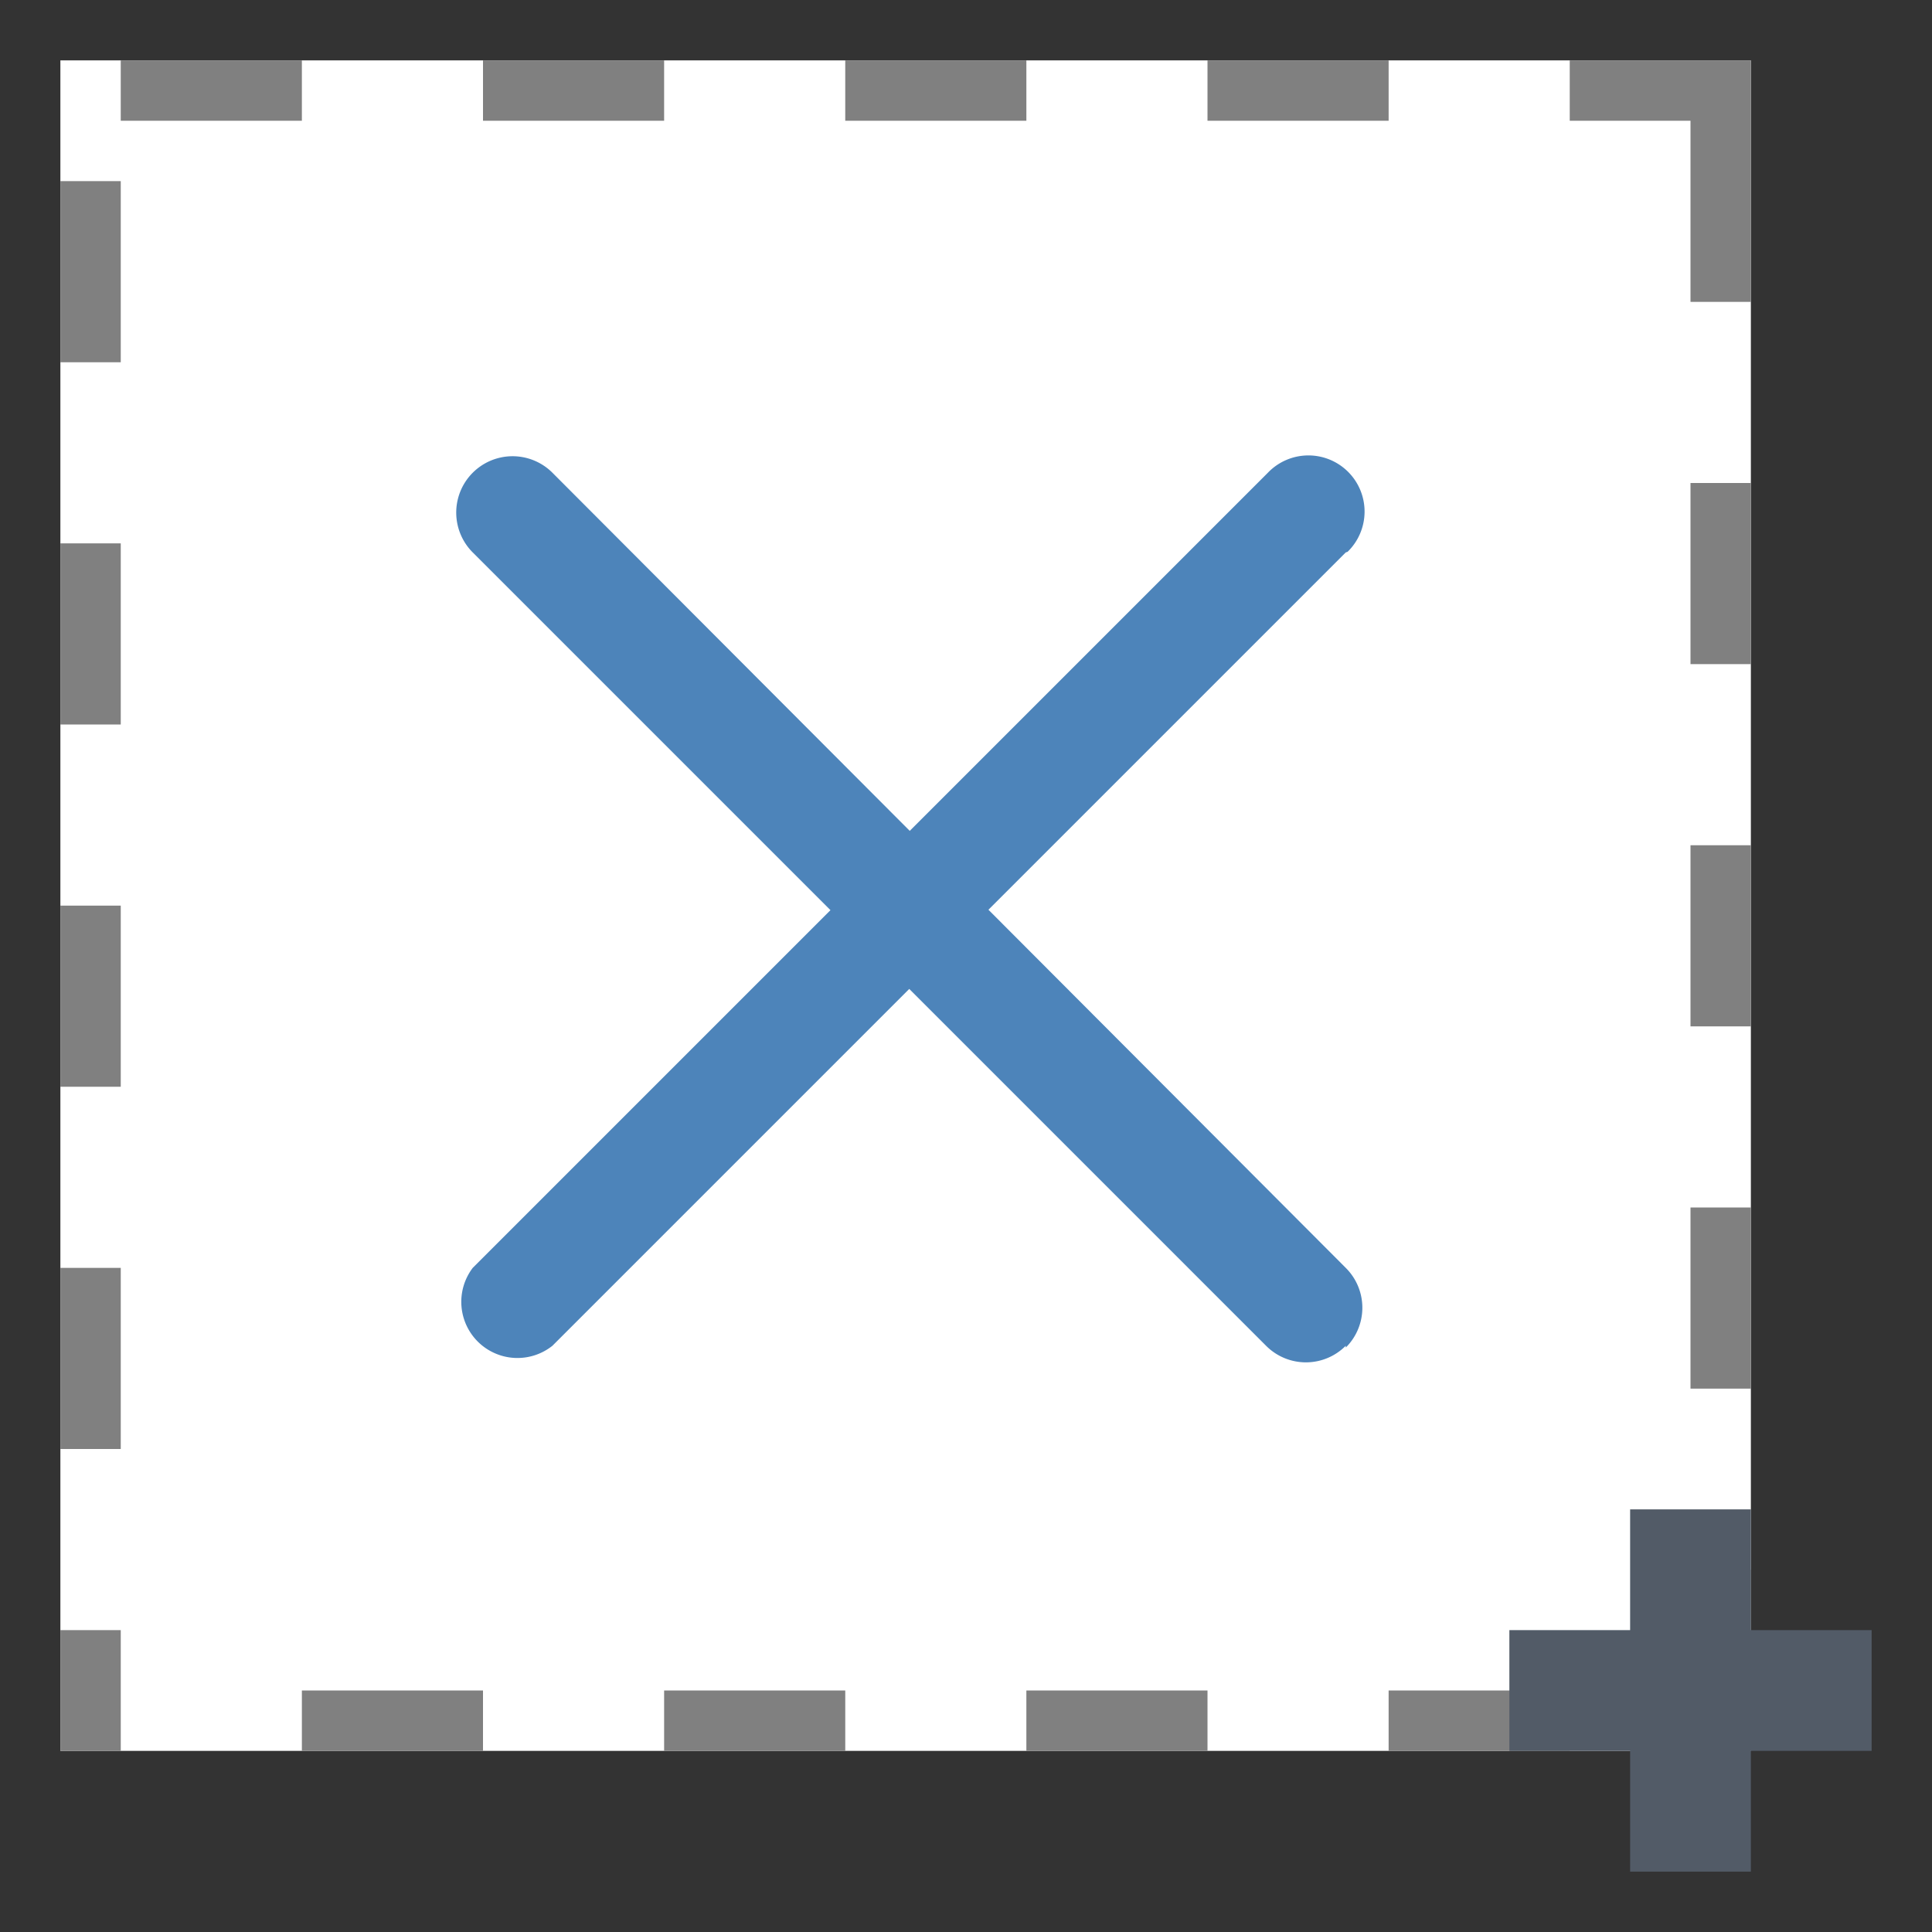 <svg id="图层_1" data-name="图层 1" xmlns="http://www.w3.org/2000/svg" viewBox="0 0 32 32"><rect x="0" y="0" width="32" height="32" fill="#333333" stroke="none"/><title>画板 4</title><rect x="1" y="1" width="28" height="28" style="fill:#fff"/><path d="M29,1H26V2h2V5h1V1ZM23,1H20V2h3V1ZM17,1H14V2h3V1ZM11,1H8V2h3V1ZM5,1H2V2H5V1ZM2,3H1V6H2V3ZM2,9H1v3H2V9Zm0,6H1v3H2V15Zm0,6H1v3H2V21Zm0,6H1v2H2V28H2V27Zm6,1H5v1H8V28Zm6,0H11v1h3V28Zm6,0H17v1h3V28Zm6,0H23v1h3V28Zm3-2H28v3h1V26Zm0-6H28v3h1V20Zm0-6H28v3h1V14Zm0-6H28v3h1V8Z" style="fill:gray"/><rect x="25" y="27" width="6" height="2" style="fill:#525b67"/><rect x="27" y="25" width="2" height="6" style="fill:#525b67"/><path d="M22.29,9.15,9.15,22.29A.93.93,0,0,1,7.83,21L21,7.83a.93.93,0,1,1,1.32,1.31Zm0,0" style="fill:#4d84ba"/><path d="M22.29,22.29a.93.93,0,0,1-1.32,0L7.83,9.15A.93.93,0,1,1,9.15,7.83L22.29,21a.93.93,0,0,1,0,1.32Zm0,0" style="fill:#4d84ba"/></svg>
